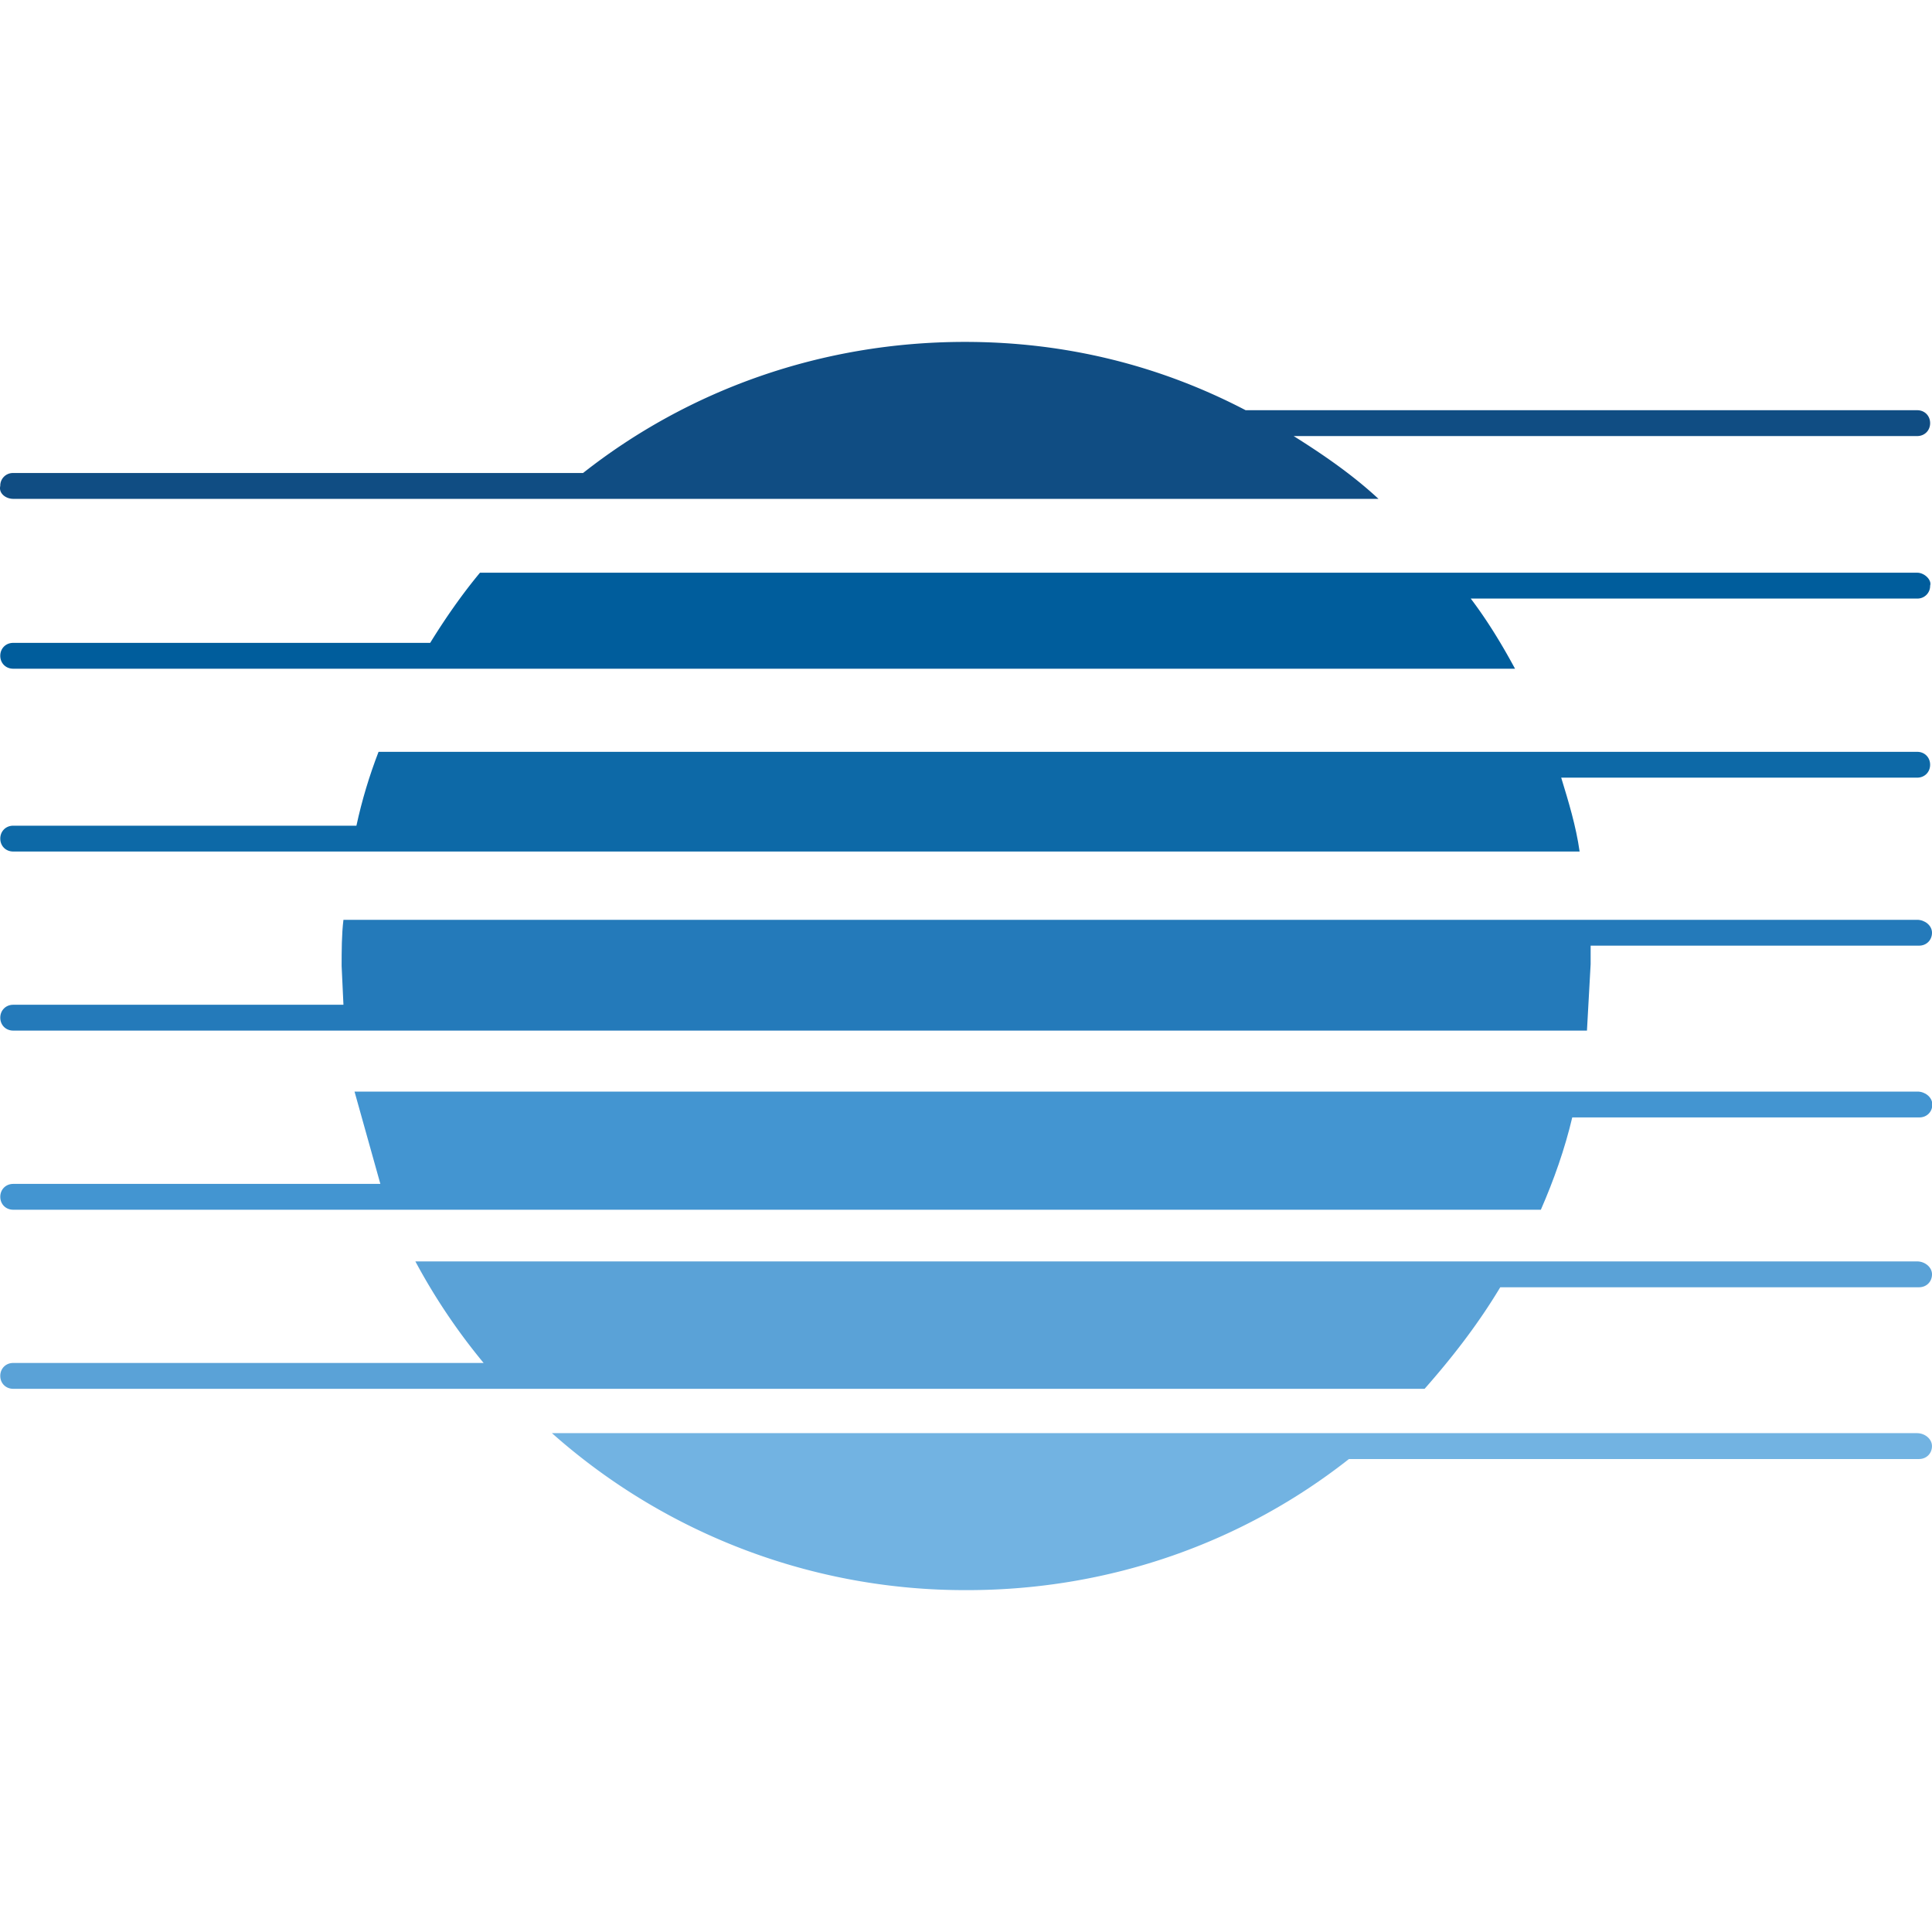 <svg xmlns="http://www.w3.org/2000/svg" width="64" height="64">
  <path d="M63.51 18.972H15.9c-.61.734-1.16 1.53-1.65 2.324H.437c-.244 0-.428.183-.428.428s.183.428.428.428h49.75c-.428-.795-.917-1.6-1.467-2.324h14.79a.418.418 0 0 0 .428-.428c.06-.183-.183-.428-.428-.428z" fill="#005d9c"/>
  <path d="M63.51 24.905H12.54c-.306.795-.55 1.6-.733 2.447H.437c-.244 0-.428.183-.428.428s.183.428.428.428h51.89c-.122-.856-.367-1.65-.61-2.447H63.51c.244 0 .428-.183.428-.428s-.183-.428-.428-.428z" fill="#0d69a7"/>
  <path d="M63.51 30.47H11.377c-.06.49-.06 1.04-.06 1.53l.06 1.284H.437c-.244 0-.428.183-.428.428s.183.428.428.428H52.57l.122-2.202v-.612h10.88c.244 0 .428-.183.428-.428s-.244-.428-.49-.428z" fill="#247aba"/>
  <path d="M63.51 36.16H11.744l.856 3.058H.437c-.244 0-.428.183-.428.428s.183.428.428.428h50.606c.428-.98.795-2.018 1.04-3.058h11.5c.244 0 .428-.183.428-.428s-.244-.428-.49-.428z" fill="#4395d1"/>
  <path d="M63.51 41.786H13.76a20.25 20.25 0 0 0 2.261 3.364H.437c-.244 0-.428.183-.428.428s.183.428.428.428h46.755c.917-1.04 1.772-2.14 2.506-3.364h13.874c.244 0 .428-.183.428-.428s-.244-.428-.49-.428z" fill="#5aa2d7"/>
  <path d="M63.51 47.475H18.284a20.594 20.594 0 0 0 13.752 5.2c4.767 0 9.168-1.6 12.65-4.343h18.885c.244 0 .428-.183.428-.428s-.244-.428-.49-.428z" fill="#72b3e2"/>
  <path d="M.437 16.525h45.227c-.856-.795-1.834-1.468-2.81-2.08H63.51c.244 0 .428-.183.428-.428s-.183-.428-.428-.428H41.264c-2.81-1.468-5.928-2.263-9.3-2.263-4.767 0-9.168 1.6-12.65 4.343H.437a.418.418 0 0 0-.428.428c-.06.245.183.428.428.428z" fill="#104d83"/>
</svg>
